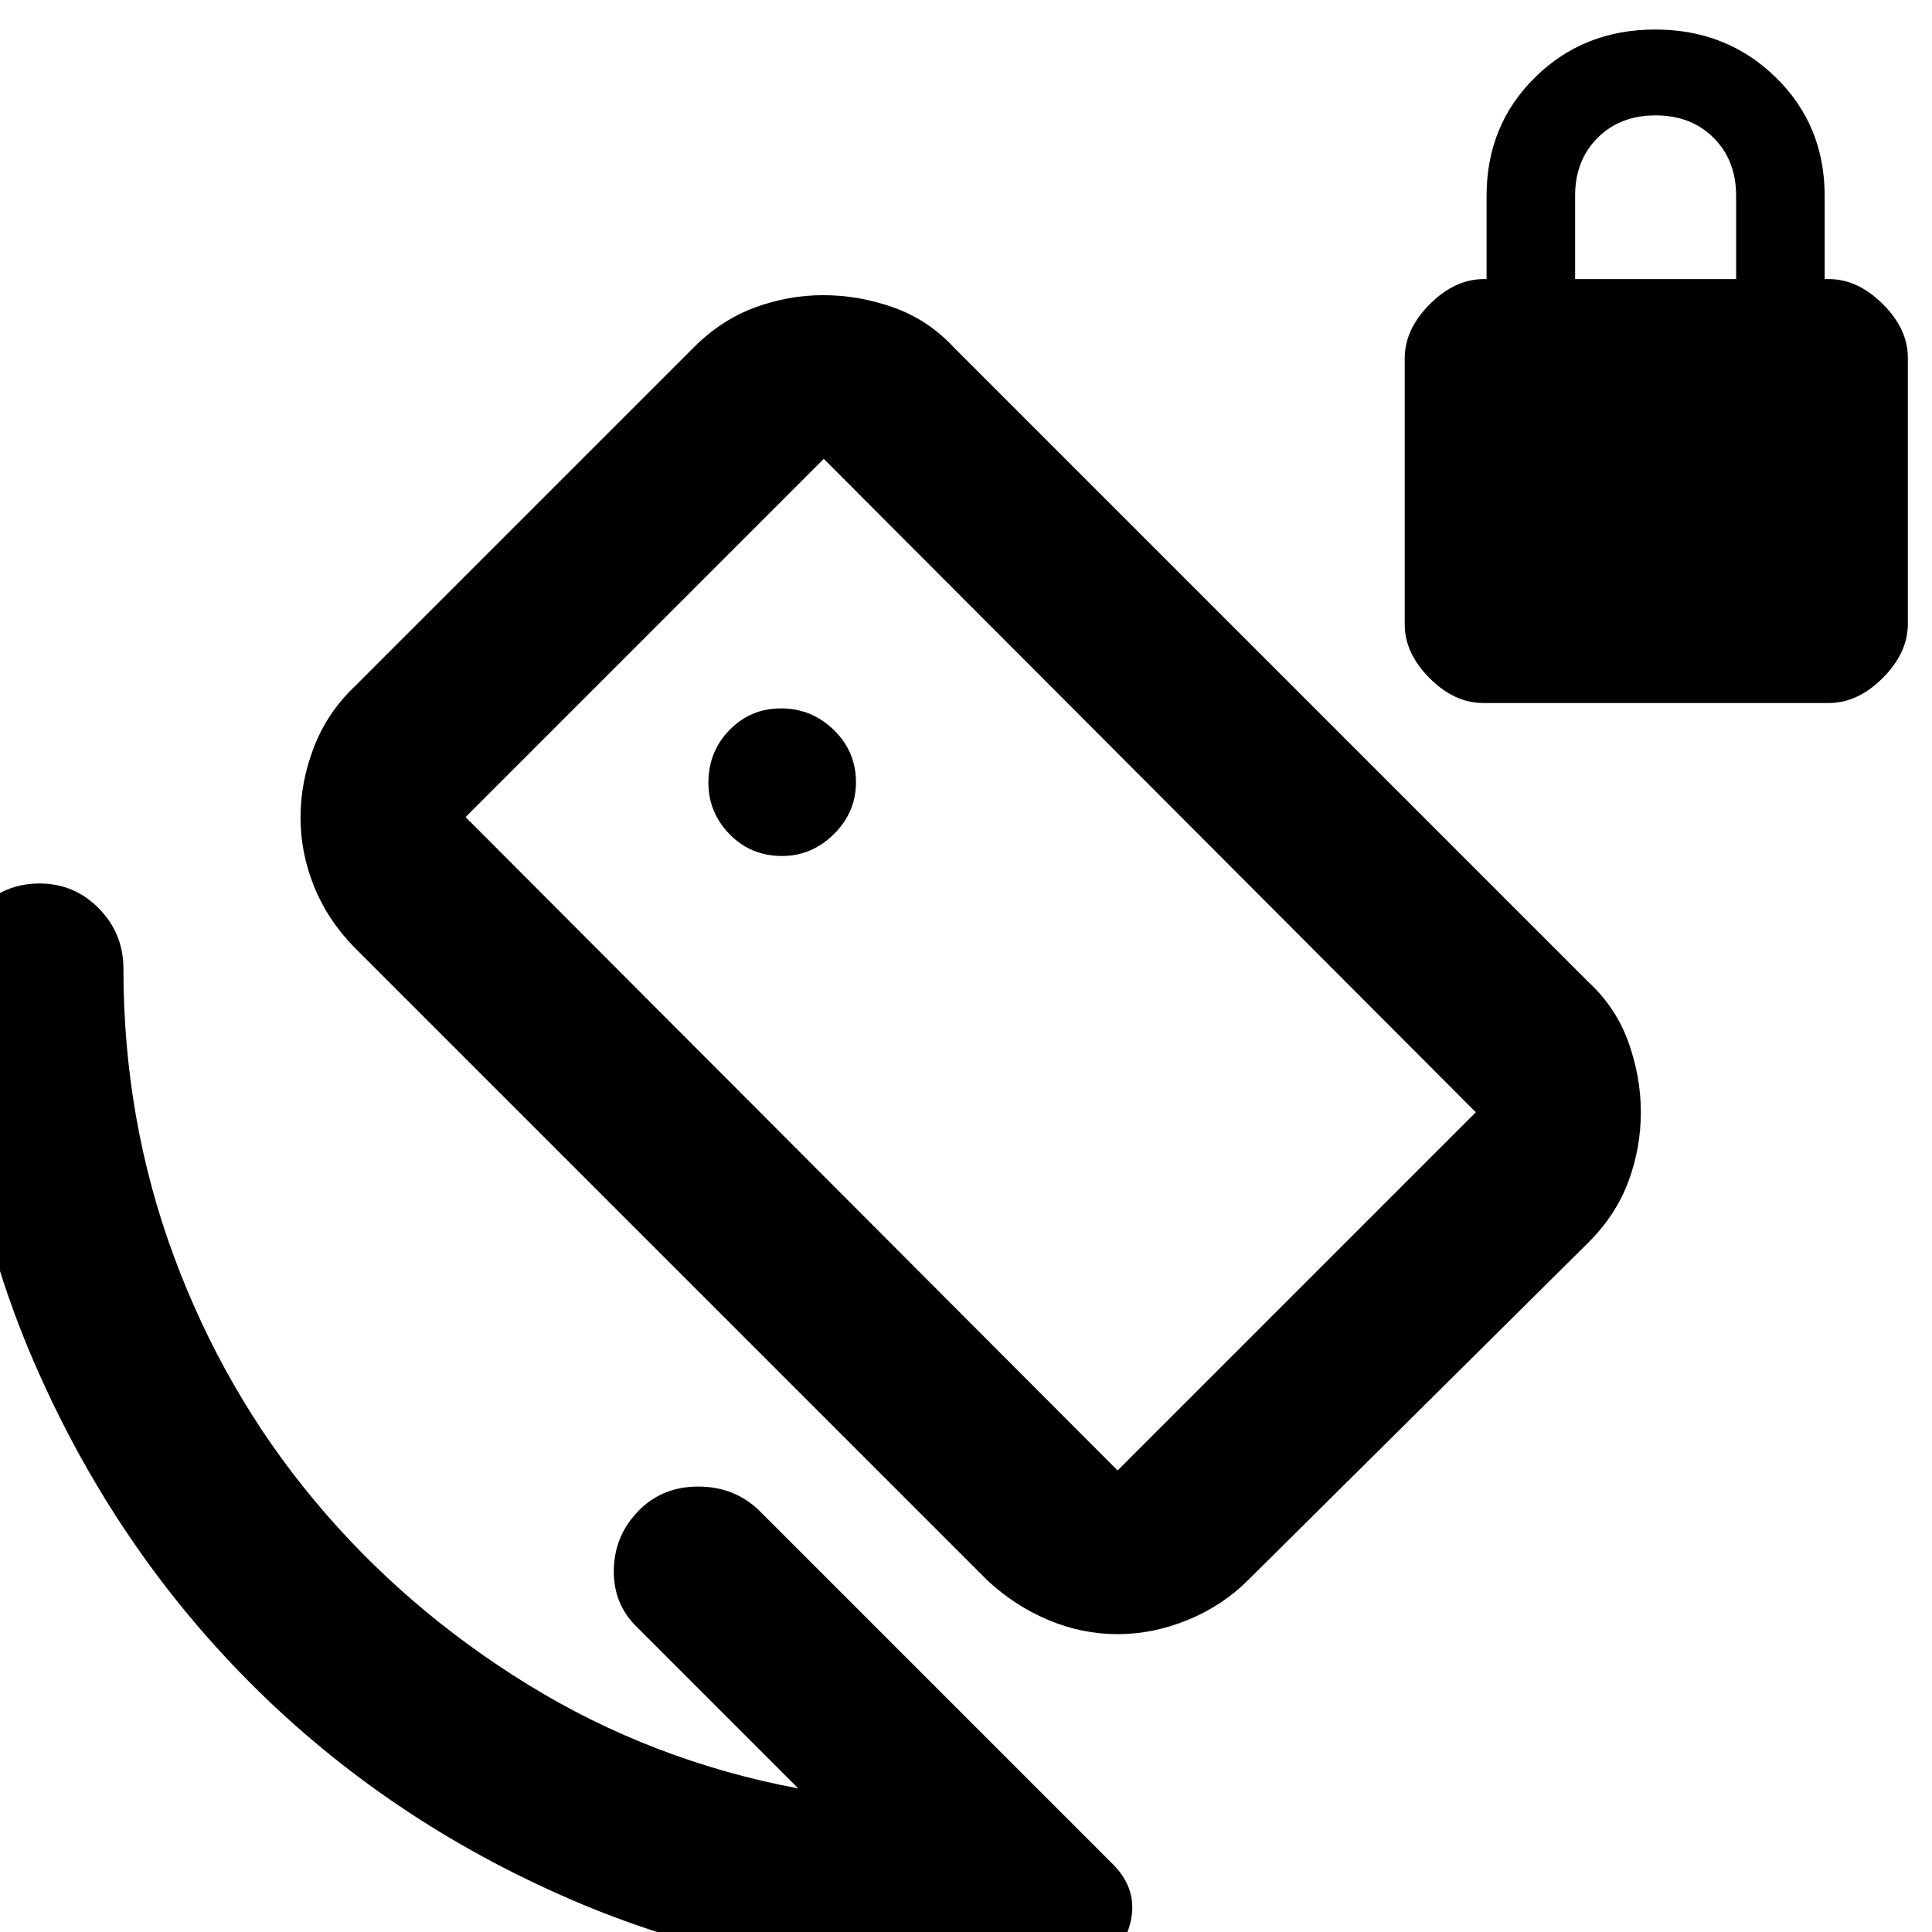 <svg xmlns="http://www.w3.org/2000/svg" height="40" viewBox="0 -960 960 960" width="40"><path d="M737.04-610.67q-14.37 0-26.71-12.38Q698-635.44 698-649.71V-782q0-14.39 12.47-26.86 12.47-12.47 26.86-12.47h1.34v-41.34q0-35.17 24.12-58.92 24.12-23.74 59.66-23.74 35.55 0 59.88 23.74 24.34 23.75 24.34 58.92v41.34h2q14.39 0 26.86 12.38Q948-796.56 948-782.29V-650q0 14.39-12.45 26.86-12.46 12.47-26.83 12.47H737.04Zm45.63-210.66h80v-41.41q0-17.59-11.17-28.76-11.17-11.17-28.83-11.17-17.67 0-28.84 11.17-11.16 11.17-11.16 28.76v41.41Zm-386 750L317-151q-12.33-11.67-12-29 .33-17.33 12.67-29.67 11.66-11.66 29.33-11.66 17.67 0 30 11.66L553.67-33q13 13.67 7.16 31.33-5.83 17.67-24.16 21-15.3 2-28.93 3-13.63 1-29.38 1-103.38 0-194.75-39.5T124.28-123.83Q56.33-192 16.83-283.34q-39.5-91.34-39.5-195.33 0-17.46 12.41-29.9Q2.15-521 19.57-521q17.43 0 29.6 12.43 12.16 12.44 12.16 29.9 0 75.12 25 142.73 25 67.61 69.84 121.44Q201-160.67 262.5-122.83 324-85 396.67-71.33Zm158.66-158 178-178-324-324.67-178 178 324 324.67ZM483-481Zm-94.33-53.67q14.66 0 25.66-10.83t11-25.83q0-15.23-11-25.95-11-10.72-26.25-10.72-15.08 0-25.58 10.72-10.5 10.72-10.5 26.27 0 14.68 10.5 25.51 10.5 10.83 26.17 10.83Zm102 360L176-489.33q-13.33-13.67-20-30.34-6.67-16.66-6.67-34.03 0-17.87 6.67-35.05 6.67-17.17 20-29.92l168.67-168.66Q358.33-801 375-807.17q16.67-6.16 34.03-6.16 17.88 0 35.09 6.16Q461.33-801 474-787.33L789.33-472q13.67 12.67 19.84 29.91 6.16 17.25 6.16 34.76 0 17.66-6.16 34.33-6.17 16.67-19.84 30.33L620-174.67Q607.26-162 590.05-155q-17.2 7-34.72 7-17.66 0-34.33-7-16.67-7-30.33-19.67Z"/></svg>